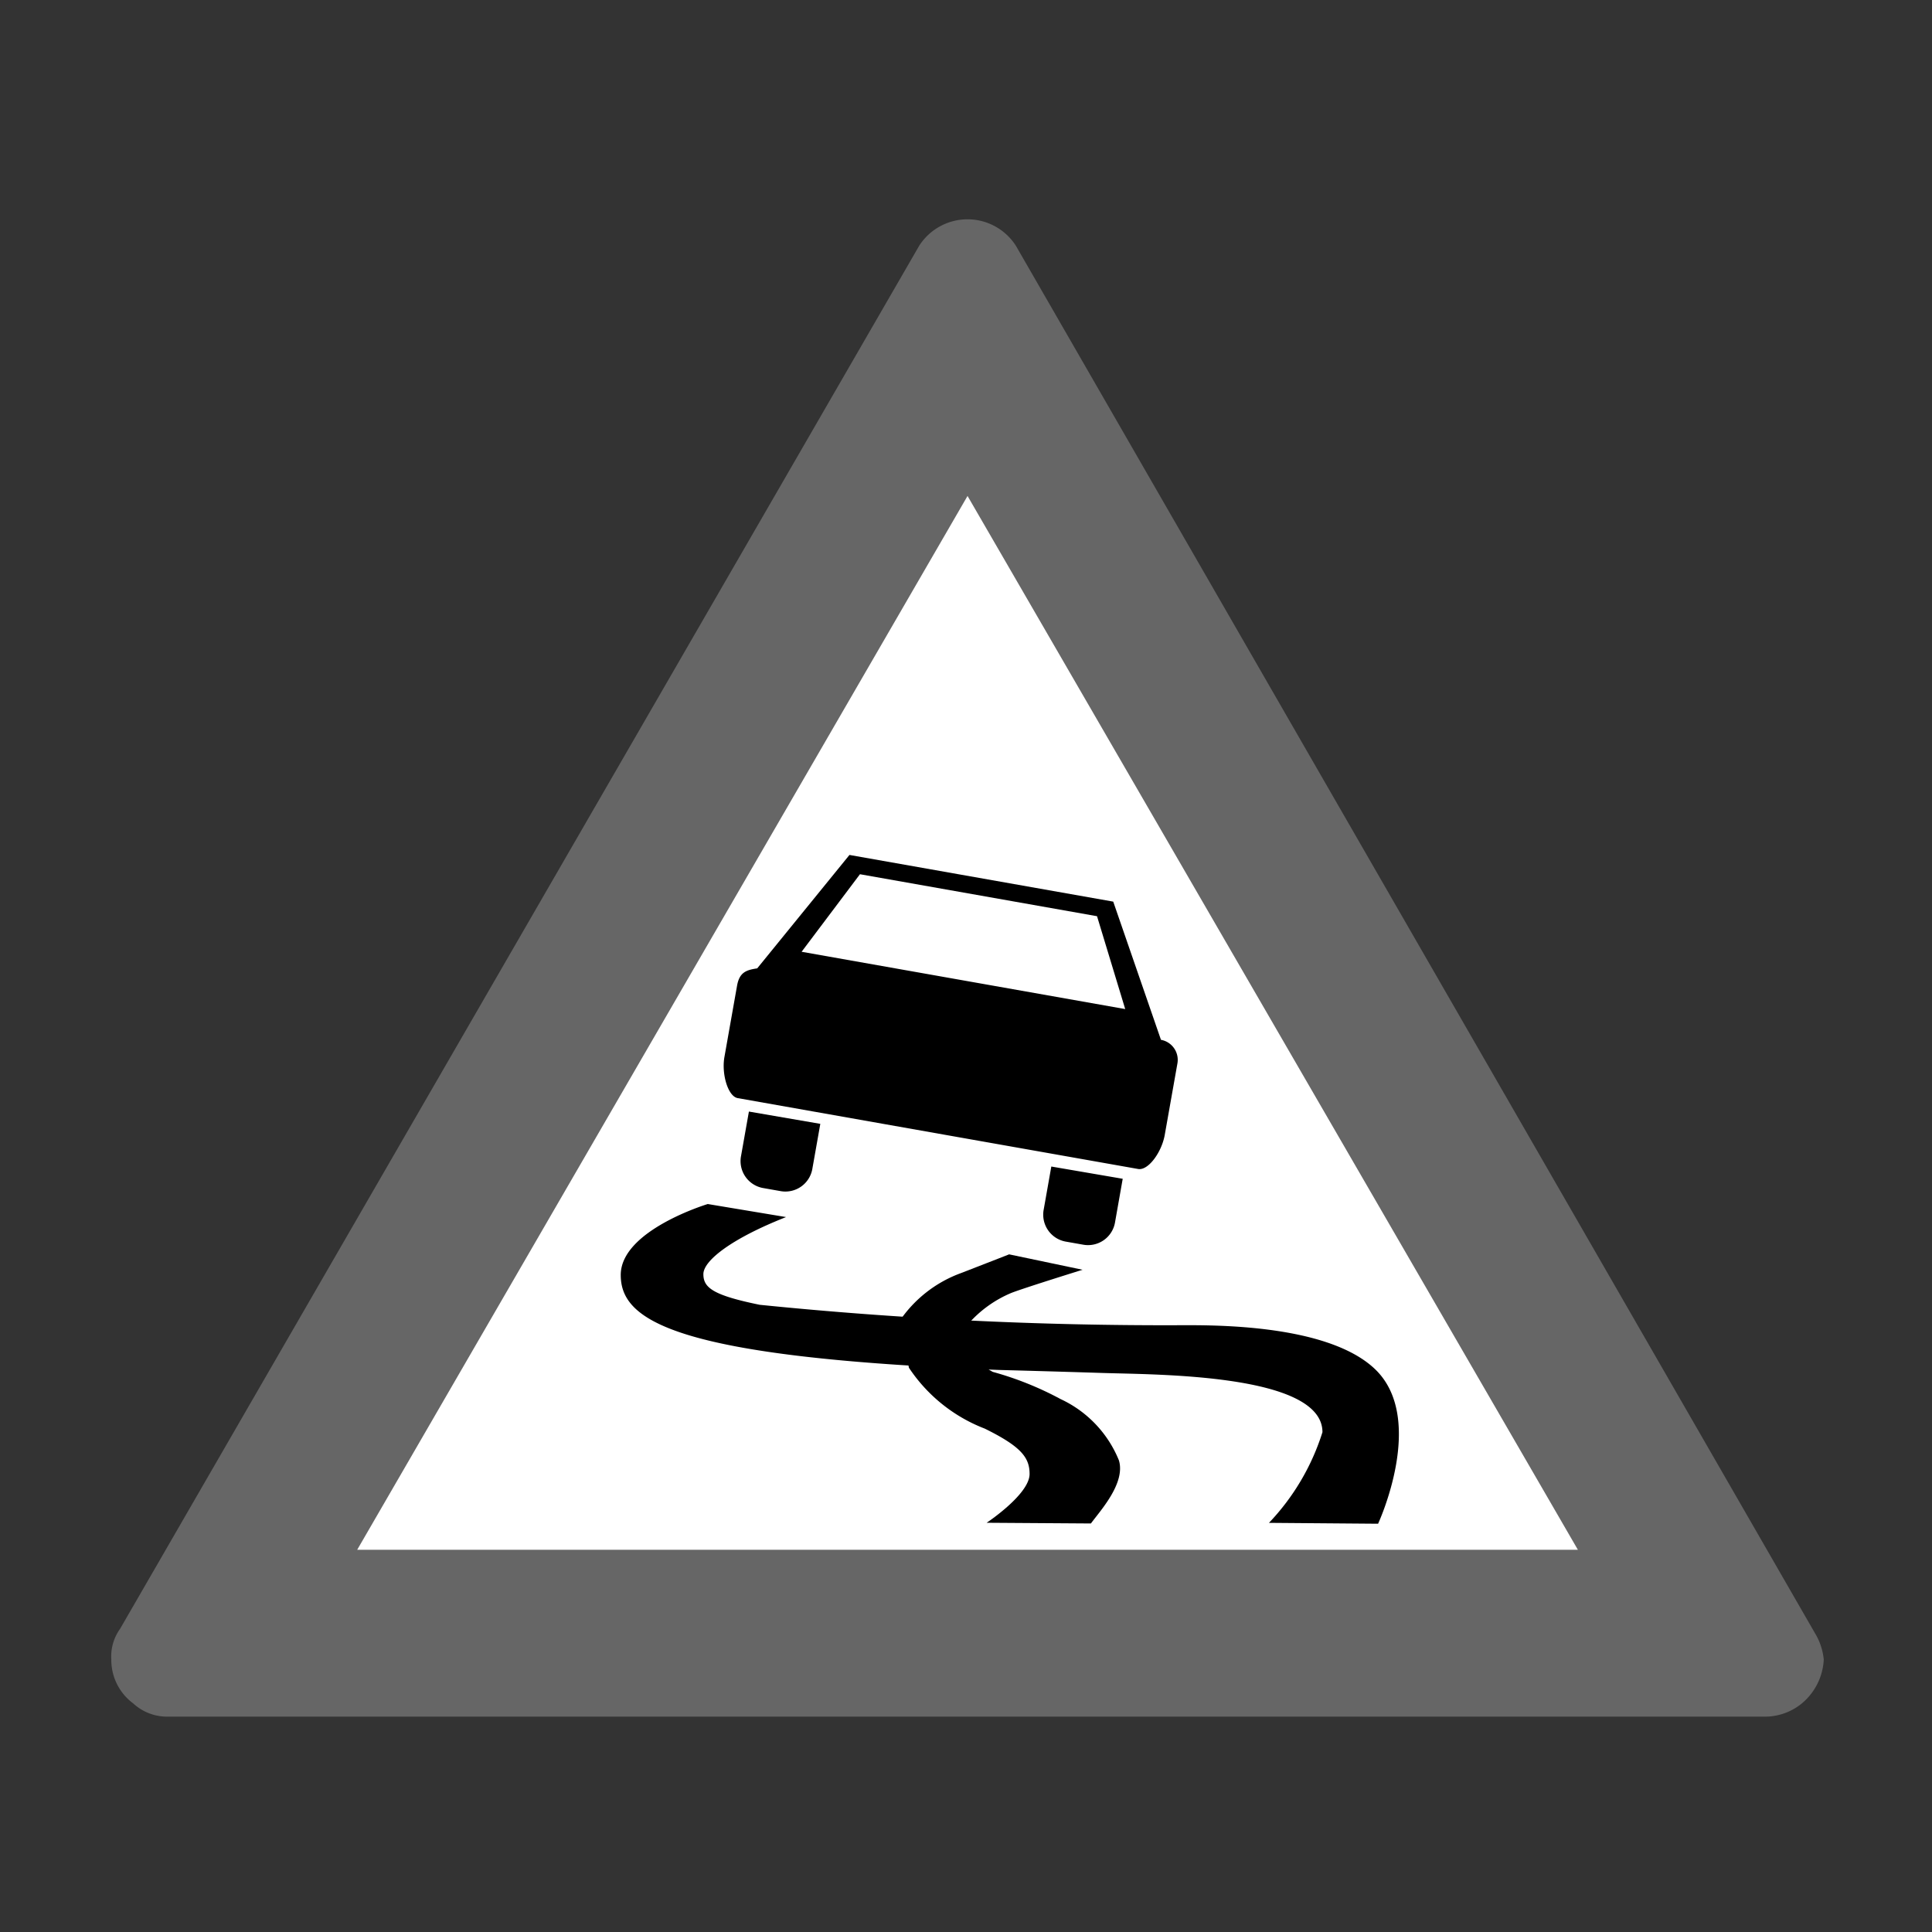 <svg xmlns="http://www.w3.org/2000/svg" viewBox="0 0 44 44"><rect x="0" y="0" width="44" height="44" fill="#333333" stroke="none"/><title>icid-lowfriction_d0_1</title><g id="icid-lowfriction_d0-2" data-name="icid-lowfriction_d0"><g id="Ebene_1-2" data-name="Ebene 1-2"><path d="M3.835,39.595a1.504,1.504,0,0,1-1.1-.4,1.746,1.746,0,0,1-.7-1.4,1.884,1.884,0,0,1,.2-.8l18.3-31.7a1.859,1.859,0,0,1,1.5-.9,1.65,1.65,0,0,1,1.5.9l18.2,31.6a1.486,1.486,0,0,1,.2.9,1.974,1.974,0,0,1-.6,1.4,1.504,1.504,0,0,1-1.1.4Z" fill="none"/><path d="M3.835,39.095a1.135,1.135,0,0,1-.8-.3,1.231,1.231,0,0,1-.5-1,1.078,1.078,0,0,1,.2-.7l18.2-31.5a1.308,1.308,0,0,1,2.2,0l18.2,31.6a1.421,1.421,0,0,1,.2.6,1.389,1.389,0,0,1-.5,1,1.33,1.33,0,0,1-.8.3Z" fill="#666"/><polygon points="8.135 35.295 22.035 11.295 35.935 35.295 8.135 35.295" fill="#fff"/></g><path d="M17.902,27.718l-1.783-.297s-1.982.596-1.982,1.615,1.15,1.886,8.622,2.164c0,0,1.153.03,2.373.069s4.986.018,4.986,1.348a5.293,5.293,0,0,1-1.218,2.065l2.485.02s1.113-2.396-.073-3.524c-1.102-1.048-3.799-.997-4.466-.997a91.566,91.566,0,0,1-9.543-.465c-1.072-.219-1.284-.392-1.284-.698S16.65,28.212,17.902,27.718Z"/><path d="M22.982,28.567l1.673.351s-1.314.408-1.619.526a2.682,2.682,0,0,0-.98.702,1.053,1.053,0,0,0,.555,1.098,7.363,7.363,0,0,1,1.543.619,2.626,2.626,0,0,1,1.329,1.397c.154.521-.428,1.148-.638,1.436l-2.375-.016s.978-.647.978-1.111c0-.371-.187-.622-1.02-1.033a3.642,3.642,0,0,1-1.728-1.387L20.484,30.09a2.882,2.882,0,0,1,1.415-1.101C22.882,28.607,22.982,28.567,22.982,28.567Z"/><path d="M16.877,26.325a.623.623,0,0,0,.492.73l.006.001.408.072a.623.623,0,0,0,.718-.51l.001-.006.18-1.017-1.626-.28Zm6.893,1.22a.623.623,0,0,0,.492.73l.006.001.408.072a.623.623,0,0,0,.718-.51l.001-.006.174-.986L23.943,26.567Zm2.67-3.864-1.087-3.147-6.007-1.063-2.101,2.583c-.245.036-.405.087-.459.395l-.288,1.625c-.068.385.08.896.303.935l9.119,1.614c.231.041.536-.382.606-.774l.288-1.625a.464.464,0,0,0-.37-.542Zm-8.184-2.005,1.329-1.766,5.399.956.642,2.115Z" fill-rule="evenodd"/></g></svg>